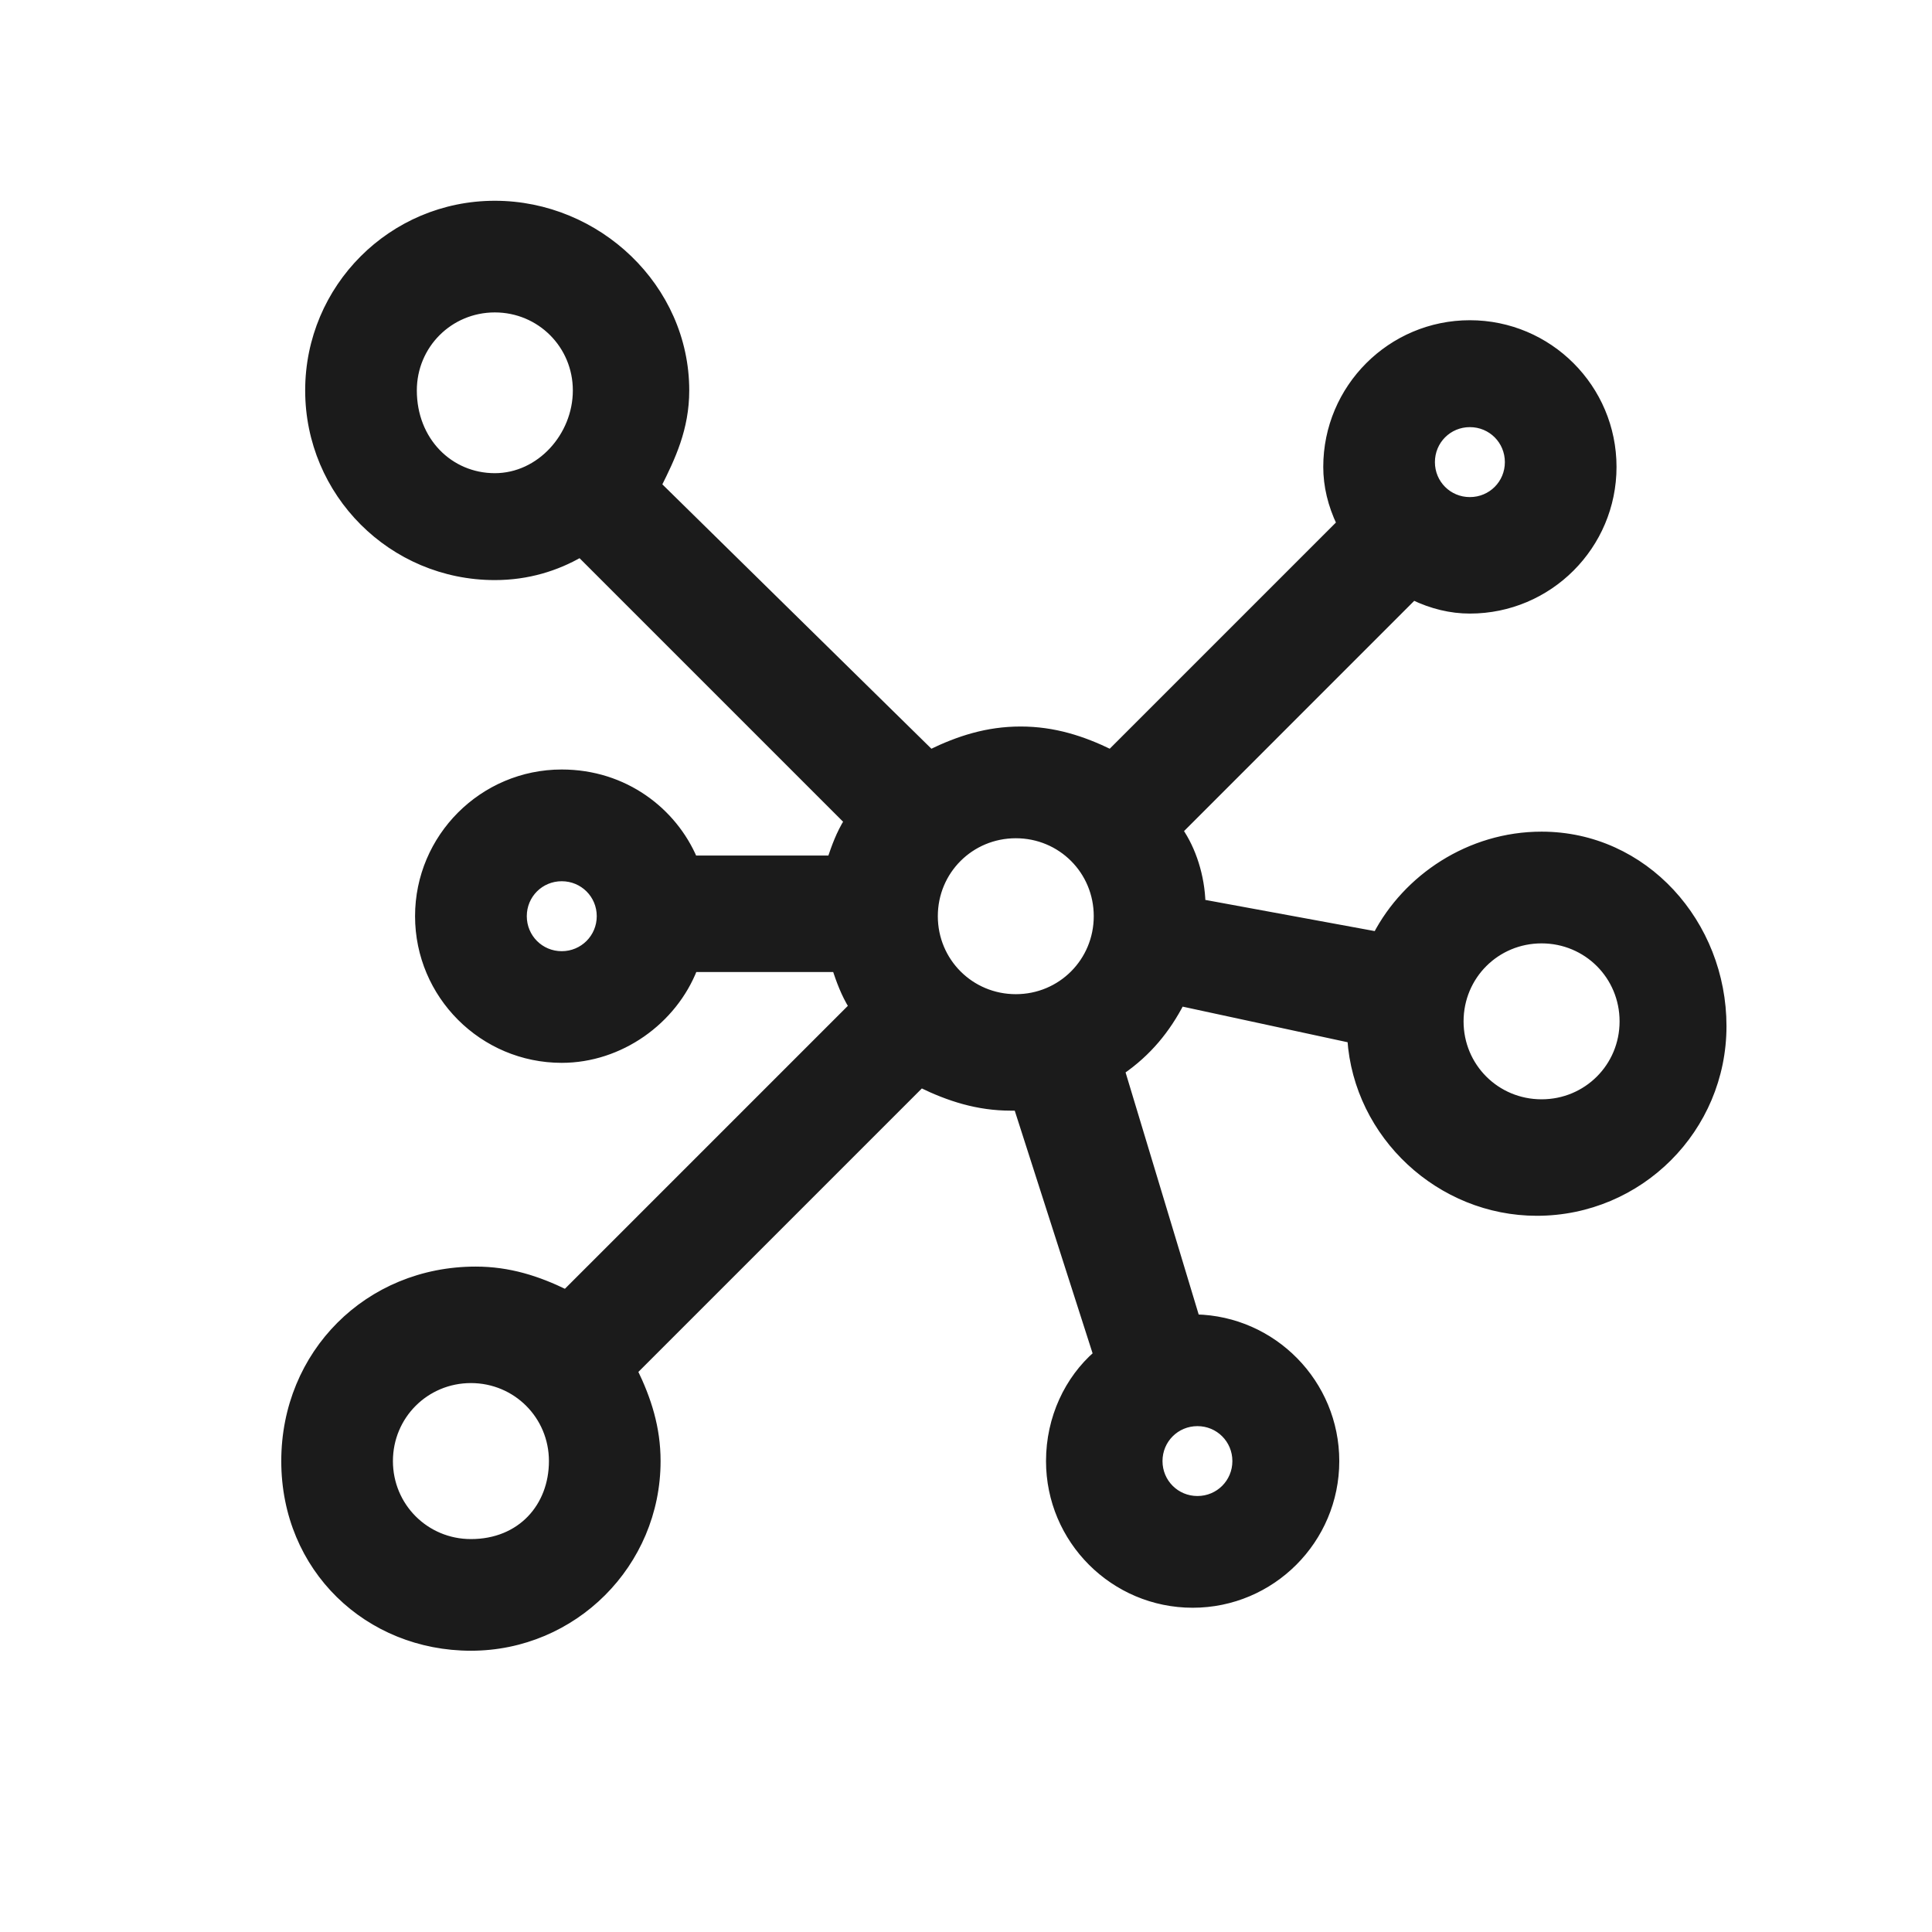 <svg
  width="24"
  height="24"
  viewBox="0 0 24 24"
  fill="none"
  xmlns="http://www.w3.org/2000/svg"
>
  <g clip-path="url(#clip0_3170_23527)">
    <path
      d="M19.15 10.381C18.253 10.381 17.475 10.911 17.104 11.622L14.925 11.221C14.916 10.886 14.808 10.554 14.644 10.318L17.557 7.404C17.79 7.516 18.024 7.572 18.259 7.572C19.237 7.572 20.031 6.778 20.031 5.8C20.031 4.822 19.237 4.028 18.259 4.028C17.282 4.028 16.488 4.822 16.488 5.8C16.488 6.035 16.544 6.269 16.655 6.502L13.796 9.361C13.446 9.19 13.091 9.075 12.678 9.075C12.265 9.075 11.91 9.19 11.56 9.361L8.167 6.027C8.34 5.682 8.512 5.323 8.512 4.85C8.512 3.574 7.42 2.544 6.147 2.544C4.872 2.544 3.841 3.576 3.841 4.85C3.841 6.124 4.872 7.156 6.147 7.156C6.557 7.156 6.911 7.043 7.208 6.872L10.536 10.2C10.435 10.362 10.379 10.522 10.326 10.678H8.615C8.362 10.082 7.758 9.609 6.978 9.609C6.001 9.609 5.206 10.404 5.206 11.381C5.206 12.359 6.001 13.153 6.978 13.153C7.7 13.153 8.362 12.68 8.616 12.025H10.386C10.438 12.181 10.495 12.341 10.595 12.503L7.028 16.07C6.678 15.899 6.323 15.784 5.909 15.784C4.576 15.784 3.544 16.816 3.544 18.15C3.544 19.485 4.576 20.456 5.85 20.456C7.124 20.456 8.156 19.424 8.156 18.15C8.156 17.737 8.041 17.382 7.87 17.032L11.441 13.461C11.791 13.632 12.146 13.747 12.559 13.747H12.642L13.63 16.827C13.276 17.135 13.044 17.614 13.044 18.15C13.044 19.128 13.838 19.922 14.816 19.922C15.793 19.922 16.587 19.128 16.587 18.15C16.587 17.185 15.813 16.398 14.853 16.378L13.924 13.302C14.26 13.07 14.49 12.785 14.665 12.448L16.787 12.906C16.867 14.103 17.89 15.053 19.091 15.053C20.365 15.053 21.397 14.021 21.397 12.747C21.397 11.476 20.428 10.381 19.15 10.381ZM15.359 18.15C15.359 18.419 15.144 18.634 14.875 18.634C14.606 18.634 14.391 18.419 14.391 18.15C14.391 17.881 14.606 17.666 14.875 17.666C15.144 17.666 15.359 17.881 15.359 18.15ZM18.259 5.256C18.529 5.256 18.744 5.471 18.744 5.741C18.744 6.01 18.529 6.225 18.259 6.225C17.99 6.225 17.775 6.01 17.775 5.741C17.775 5.471 17.99 5.256 18.259 5.256ZM13.637 11.381C13.637 11.947 13.185 12.4 12.619 12.4C12.053 12.4 11.6 11.947 11.6 11.381C11.6 10.815 12.053 10.363 12.619 10.363C13.185 10.363 13.637 10.815 13.637 11.381ZM5.128 4.85C5.128 4.284 5.581 3.831 6.147 3.831C6.713 3.831 7.166 4.284 7.166 4.85C7.166 5.42 6.71 5.928 6.147 5.928C5.582 5.928 5.128 5.477 5.128 4.85ZM6.978 11.866C6.709 11.866 6.494 11.65 6.494 11.381C6.494 11.112 6.709 10.897 6.978 10.897C7.247 10.897 7.463 11.112 7.463 11.381C7.463 11.65 7.247 11.866 6.978 11.866ZM5.85 19.169C5.284 19.169 4.831 18.716 4.831 18.15C4.831 17.584 5.284 17.131 5.85 17.131C6.416 17.131 6.869 17.584 6.869 18.15C6.869 18.718 6.474 19.169 5.85 19.169ZM19.15 13.706C18.584 13.706 18.131 13.254 18.131 12.688C18.131 12.121 18.584 11.669 19.15 11.669C19.716 11.669 20.169 12.121 20.169 12.688C20.169 13.254 19.716 13.706 19.15 13.706Z"
      fill="#1B1B1B"
      stroke="#1B1B1B"
      stroke-width="0.1"
    />
  </g>
  <defs>
    <clipPath id="clip0_3170_23527">
      <rect width="19" height="19" fill="white" transform="translate(3 2)" />
    </clipPath>
  </defs>
</svg>
